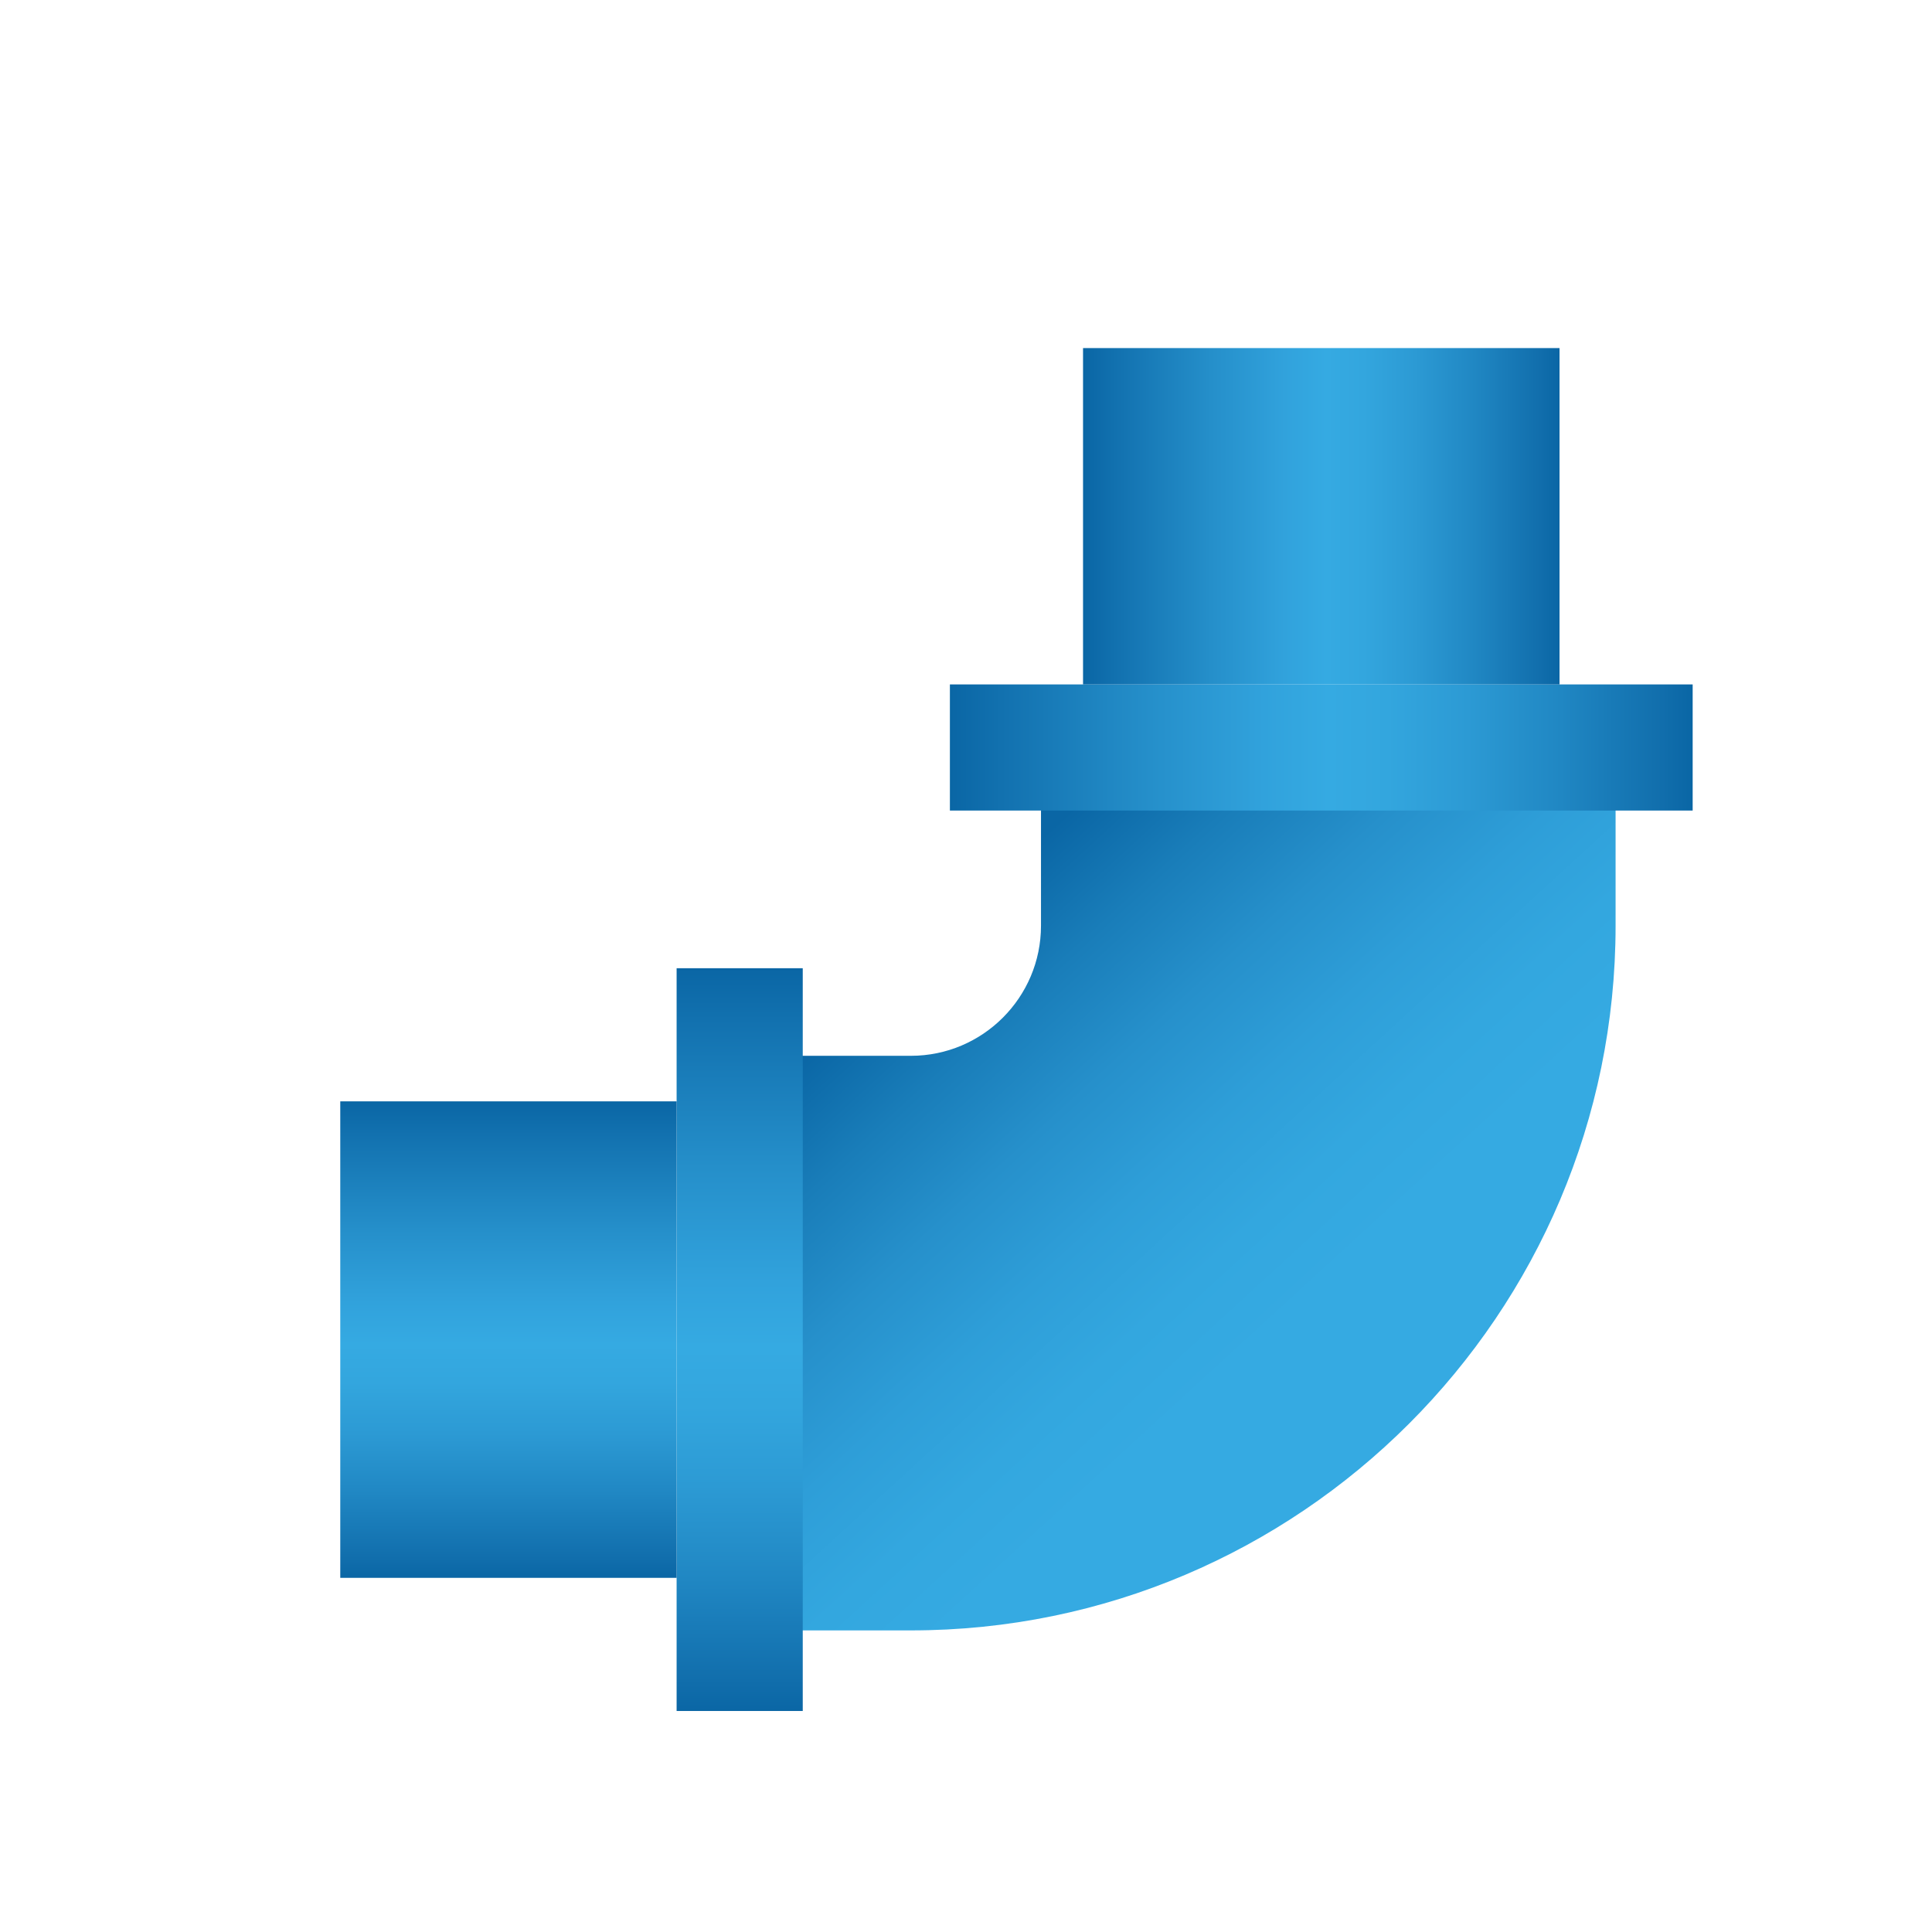 <?xml version="1.0" encoding="iso-8859-1"?>
<!-- Generator: Adobe Illustrator 24.0.2, SVG Export Plug-In . SVG Version: 6.00 Build 0)  -->
<svg version="1.1" id="&#x56FE;&#x5C42;_1" xmlns="http://www.w3.org/2000/svg" xmlns:xlink="http://www.w3.org/1999/xlink" x="0px"
	 y="0px" viewBox="0 0 200 200" style="enable-background:new 0 0 200 200;" xml:space="preserve">
<g>
	
		<linearGradient id="SVGID_1_" gradientUnits="userSpaceOnUse" x1="135.049" y1="-113.199" x2="98.379" y2="-73.194" gradientTransform="matrix(1 0 0 -1 0 22.088)">
		<stop  offset="0" style="stop-color:#35AAE2"/>
		<stop  offset="0.181" style="stop-color:#33A7DF"/>
		<stop  offset="0.379" style="stop-color:#2E9ED8"/>
		<stop  offset="0.586" style="stop-color:#2690CB"/>
		<stop  offset="0.797" style="stop-color:#197DB9"/>
		<stop  offset="1" style="stop-color:#0A66A5"/>
	</linearGradient>
	<path style="fill:url(#SVGID_1_);" d="M167.245,72.366h-59.482v23.465c0,7.425-6.04,13.466-13.466,13.466h-18.42v59.482h18.42
		c40.224,0,72.948-32.724,72.948-72.948V72.366z"/>
	
		<linearGradient id="SVGID_2_" gradientUnits="userSpaceOnUse" x1="76.572" y1="-78.141" x2="76.572" y2="-155.033" gradientTransform="matrix(1 0 0 -1 0 22.088)">
		<stop  offset="0" style="stop-color:#0A66A5"/>
		<stop  offset="0.069" style="stop-color:#1271AF"/>
		<stop  offset="0.269" style="stop-color:#258FCA"/>
		<stop  offset="0.423" style="stop-color:#31A2DC"/>
		<stop  offset="0.51" style="stop-color:#35AAE2"/>
		<stop  offset="0.589" style="stop-color:#33A6DE"/>
		<stop  offset="0.697" style="stop-color:#2C9AD4"/>
		<stop  offset="0.822" style="stop-color:#2087C3"/>
		<stop  offset="0.959" style="stop-color:#116EAC"/>
		<stop  offset="1" style="stop-color:#0A66A5"/>
	</linearGradient>
	<rect x="70.043" y="100.23" style="fill:url(#SVGID_2_);" width="13.057" height="76.891"/>
	
		<linearGradient id="SVGID_3_" gradientUnits="userSpaceOnUse" x1="52.634" y1="-91.924" x2="52.634" y2="-141.25" gradientTransform="matrix(1 0 0 -1 0 22.088)">
		<stop  offset="0" style="stop-color:#0A66A5"/>
		<stop  offset="0.069" style="stop-color:#1271AF"/>
		<stop  offset="0.269" style="stop-color:#258FCA"/>
		<stop  offset="0.423" style="stop-color:#31A2DC"/>
		<stop  offset="0.51" style="stop-color:#35AAE2"/>
		<stop  offset="0.589" style="stop-color:#33A6DE"/>
		<stop  offset="0.697" style="stop-color:#2C9AD4"/>
		<stop  offset="0.822" style="stop-color:#2087C3"/>
		<stop  offset="0.959" style="stop-color:#116EAC"/>
		<stop  offset="1" style="stop-color:#0A66A5"/>
	</linearGradient>
	<rect x="35.224" y="114.012" style="fill:url(#SVGID_3_);" width="34.819" height="49.326"/>
	
		<linearGradient id="SVGID_4_" gradientUnits="userSpaceOnUse" x1="98.333" y1="-55.292" x2="175.224" y2="-55.292" gradientTransform="matrix(1 0 0 -1 0 22.088)">
		<stop  offset="0" style="stop-color:#0A66A5"/>
		<stop  offset="0.069" style="stop-color:#1271AF"/>
		<stop  offset="0.269" style="stop-color:#258FCA"/>
		<stop  offset="0.423" style="stop-color:#31A2DC"/>
		<stop  offset="0.51" style="stop-color:#35AAE2"/>
		<stop  offset="0.589" style="stop-color:#33A6DE"/>
		<stop  offset="0.697" style="stop-color:#2C9AD4"/>
		<stop  offset="0.822" style="stop-color:#2087C3"/>
		<stop  offset="0.959" style="stop-color:#116EAC"/>
		<stop  offset="1" style="stop-color:#0A66A5"/>
	</linearGradient>
	<polygon style="fill:url(#SVGID_4_);" points="175.224,83.908 175.224,70.851 98.333,70.851 98.333,83.908 	"/>
	
		<linearGradient id="SVGID_5_" gradientUnits="userSpaceOnUse" x1="112.115" y1="-31.354" x2="161.442" y2="-31.354" gradientTransform="matrix(1 0 0 -1 0 22.088)">
		<stop  offset="0" style="stop-color:#0A66A5"/>
		<stop  offset="0.069" style="stop-color:#1271AF"/>
		<stop  offset="0.269" style="stop-color:#258FCA"/>
		<stop  offset="0.423" style="stop-color:#31A2DC"/>
		<stop  offset="0.51" style="stop-color:#35AAE2"/>
		<stop  offset="0.589" style="stop-color:#33A6DE"/>
		<stop  offset="0.697" style="stop-color:#2C9AD4"/>
		<stop  offset="0.822" style="stop-color:#2087C3"/>
		<stop  offset="0.959" style="stop-color:#116EAC"/>
		<stop  offset="1" style="stop-color:#0A66A5"/>
	</linearGradient>
	<polygon style="fill:url(#SVGID_5_);" points="161.442,70.851 161.442,36.033 112.116,36.033 112.116,70.851 	"/>
</g>
</svg>
